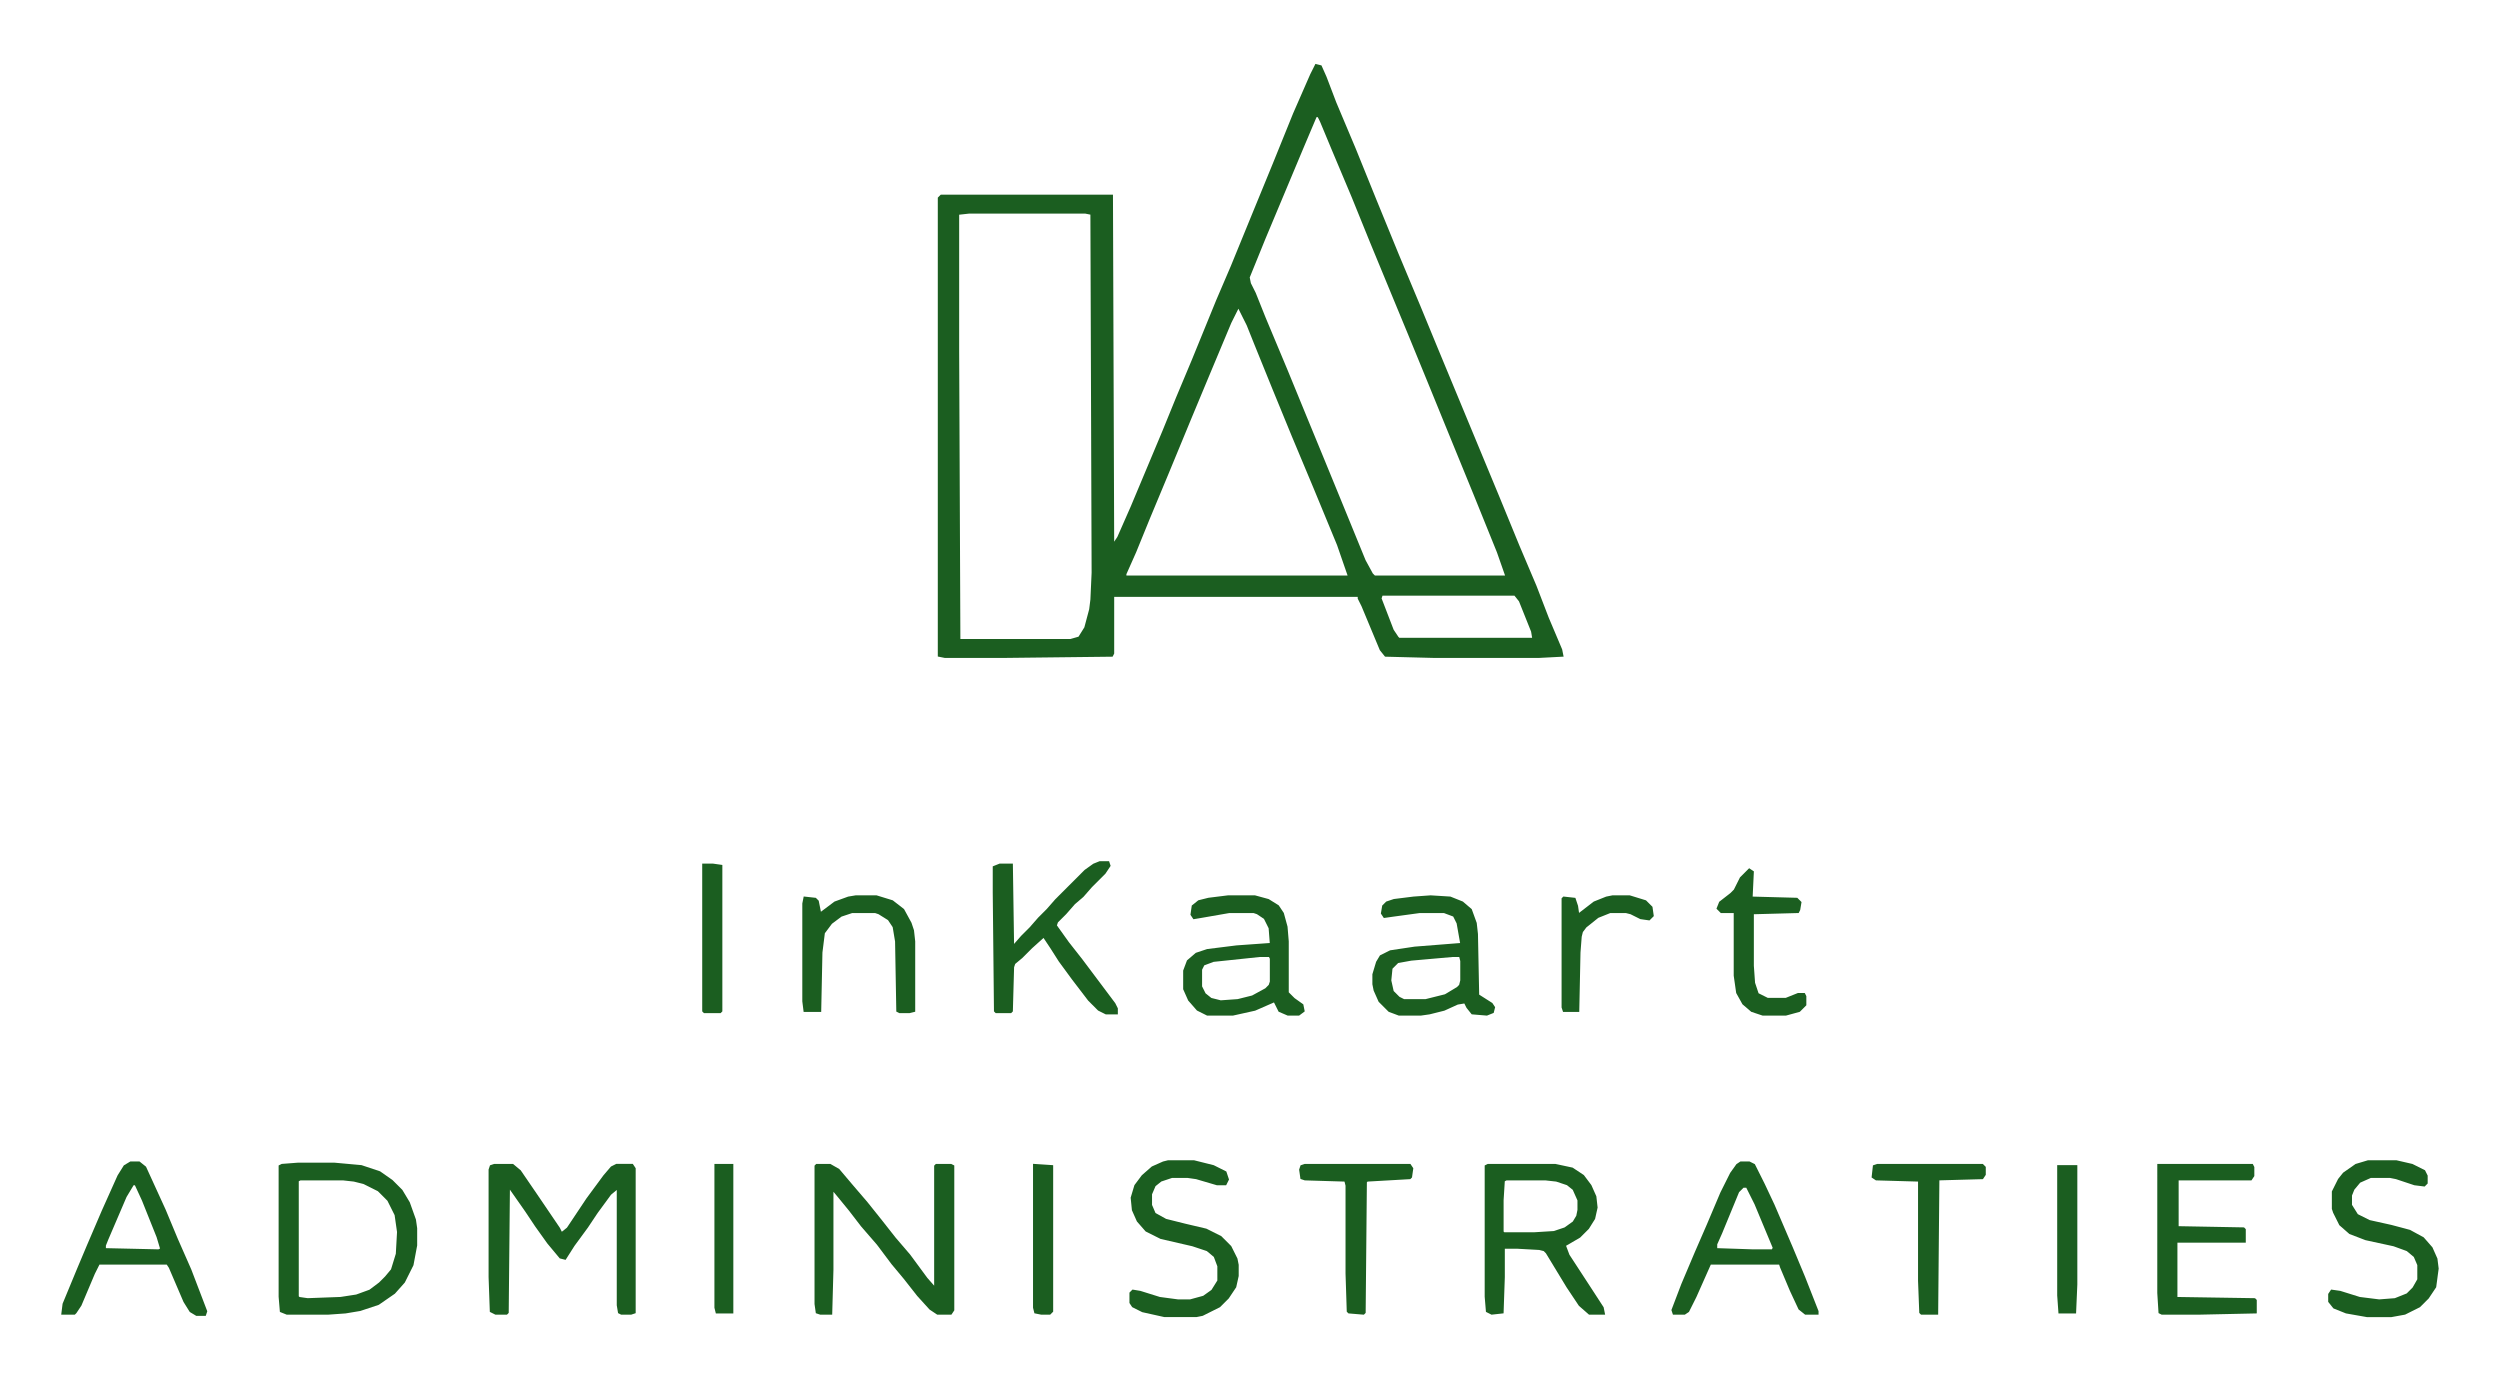 <?xml version="1.0" encoding="UTF-8"?>
<svg xmlns="http://www.w3.org/2000/svg" width="262" height="145" viewBox="0 0 2048 1133" fill="none">
  <style>
    path {
      fill: #1B5E20;
      stroke: #1B5E20;
      stroke-width: 1.5;
    }
  </style>
  <g>
    <path d="m1078 53 4 1 4 9 8 21 16 38 17 42 18 44 18 43 14 34 51 123 16 39 14 33 10 26 11 26 1 5-19 1h-87l-39-1-4-5-15-36-3-6v-2h-201v47l-1 2-87 1h-50l-5-1v-375l2-2h140l1 286 4-6 11-25 26-62 11-27 13-31 20-49 12-28 18-44 16-39 17-42 14-32zm0 42-11 26-31 74-13 32 1 5 4 8 8 20 18 43 16 39 14 34 16 39 18 44 6 11 2 2h108l-7-20-19-47-18-44-20-49-16-39-12-29-19-46-15-37-16-38-10-24-2-4zm-284 79-9 1v112l1 237h91l7-2 5-8 4-15 1-8 1-22-1-294-5-1zm220 78-6 12-18 43-15 36-19 46-15 36-11 27-8 18v2h183l-9-26-19-46-18-43-16-39-15-37-6-15-7-14zm118 235-1 3 10 26 4 6 1 1h110l-1-6-10-25-4-5z"/>
    <path d="m405 954h15l6 5 13 19 19 28 2 4 5-4 16-24 14-19 6-7 4-2h13l2 3v118l-3 1h-8l-2-1-1-6v-96l-6 5-11 15-8 12-11 15-7 11-4-1-10-12-10-14-8-12-14-20-1 103-1 1h-9l-4-2-1-28v-88l1-3z"/>
    <path d="m669 954h11l7 4 11 13 12 14 12 15 11 14 12 14 14 19 7 8v-100l1-1h12l2 1v118l-2 3h-11l-6-4-10-11-11-14-10-12-12-16-13-15-10-13-9-11-5-6v66l-1 36h-9l-3-1-1-7v-113z"/>
    <path d="m244 953h30l22 2 15 5 10 7 8 8 6 10 5 14 1 7v14l-3 16-7 14-8 9-13 9-15 5-12 2-14 1h-34l-5-2-1-12v-107l2-1zm2 13-2 1v95l1 1 7 1 27-1 13-2 11-4 8-6 5-5 5-6 4-13 1-18-2-14-6-12-8-8-12-6-8-2-9-1z"/>
    <path d="m1219 954h55l14 3 9 6 6 8 4 9 1 9-2 9-5 8-7 7-12 7 3 8 15 23 13 20 1 5h-12l-8-7-10-15-17-28-2-2-4-1-18-1h-11v24l-1 29-9 1-4-2-1-12v-107zm15 12-2 1-1 16v26l1 1h25l16-1 9-3 7-5 3-5 1-5v-8l-4-9-5-4-9-3-9-1z"/>
    <path d="m901 706h7l1 3-4 6-11 11-7 8-7 6-7 8-7 7-1 3 10 14 11 14 27 36 2 4v4h-9l-6-3-8-8-13-17-11-15-7-11-6-9-10 9-8 8-6 5-1 3-1 36-1 1h-12l-1-1-1-97v-21l5-2h10l1 67 7-8 7-7 7-8 7-7 7-8 24-24 7-5z"/>
    <path d="m1426 952h7l4 2 8 16 8 17 15 35 10 24 11 28v2h-10l-5-4-7-15-8-19-1-3h-57l-12 27-6 12-3 2h-9l-1-3 8-21 11-26 10-23 11-26 8-16 5-7zm2 20-4 4-14 34-4 9v4l30 1h16l1-2-15-36-7-14z"/>
    <path d="m107 952h7l5 4 16 35 10 24 11 25 13 34-1 3h-7l-5-3-5-8-12-28-2-3h-56l-4 8-11 26-4 6-1 1h-10l1-8 12-29 8-19 12-28 13-29 5-8zm2 18-6 10-15 35-2 5v3l44 1 2-1-3-10-12-30-6-13z"/>
    <path d="m1768 954h77l1 2v7l-2 3h-60v39l54 1 1 1v10h-56v46l64 1 1 1v10l-46 1h-31l-2-1-1-16z"/>
    <path d="m1940 951h23l13 3 10 5 2 4v6l-2 2-8-1-15-5-5-1h-16l-9 4-5 6-2 5v8l5 8 10 5 18 4 15 4 11 6 7 8 4 9 1 8-2 15-6 9-7 7-12 6-11 2h-20l-17-3-10-4-4-5v-6l2-3 7 1 16 5 16 2 13-1 10-4 5-5 4-7v-12l-3-7-6-5-11-4-23-5-13-5-8-7-5-10-1-3v-14l5-10 4-5 10-7z"/>
    <path d="m1006 734h22l11 3 8 5 4 6 3 11 1 12v42l5 5 7 5 1 5-4 3h-9l-7-3-4-8-16 7-18 4h-21l-8-4-7-8-4-9v-15l3-8 7-6 9-3 24-3 28-2-1-13-4-8-6-4-3-1h-20l-23 4-6 1-2-3 1-7 5-4 8-2zm26 49-38 4-8 3-2 4v14l3 6 5 4 8 2 14-1 12-3 11-6 3-3 1-3v-19l-1-2z"/>
    <path d="m957 951h21l16 4 10 5 2 6-2 4h-7l-17-5-7-1h-13l-9 3-5 4-3 7v9l3 7 9 5 16 4 17 4 12 6 8 8 5 10 1 5v9l-2 9-6 9-7 7-14 7-5 1h-26l-18-4-8-4-2-3v-8l2-2 6 1 16 5 15 2h10l11-3 7-5 5-8v-12l-3-8-6-5-12-4-26-6-12-6-7-8-4-9-1-10 3-10 6-8 8-7 9-4z"/>
    <path d="m1172 734 16 1 10 4 7 6 4 11 1 9 1 50 11 7 2 3-1 4-5 2-12-1-4-5-2-4-6 1-11 5-12 3-7 1h-18l-8-3-8-8-4-9-1-5v-8l3-10 3-5 8-4 20-3 38-3-3-17-3-6-8-3h-20l-22 3-7 1-2-3 1-6 3-3 6-2 16-2zm18 49-34 3-11 2-5 5-1 10 2 9 5 5 4 2h18l16-4 10-6 2-2 1-4v-16l-1-4z"/>
    <path d="m701 734h17l13 4 9 7 6 11 2 6 1 9v57l-4 1h-8l-2-1-1-57-2-12-4-6-8-5-3-1h-19l-9 3-8 6-6 8-2 16-1 48h-13l-1-8v-80l1-5 9 1 2 2 2 10 12-9 11-4z"/>
    <path d="m1538 954h86l2 2v6l-2 3-36 1-1 110h-13l-1-1-1-26v-82l-35-1-3-2 1-9z"/>
    <path d="m1069 954h86l2 3-1 7-1 1-35 2-1 1-1 107-1 1-12-1-1-1-1-31v-72l-1-4-33-1-3-1-1-7 1-3z"/>
    <path d="m1433 712 3 2-1 21 37 1 3 3-1 6-1 2-37 1v43l1 14 3 9 8 4h15l10-4h5l1 2v7l-5 5-11 3h-19l-9-3-7-6-5-9-2-14v-52h-11l-3-3 2-5 9-7 3-3 5-10z"/>
    <path d="m1321 734h14l13 4 5 5 1 7-3 3-7-1-8-4-4-1h-13l-10 4-10 8-3 4-1 4-1 13-1 48h-12l-1-3v-89l1-1 9 1 2 6 1 7 13-10 10-4z"/>
    <path d="m576 708h8l7 1v119l-1 1h-13l-1-1z"/>
    <path d="m847 954 15 1v119l-2 2h-7l-5-1-1-4z"/>
    <path d="m1686 955h15v97l-1 23h-13l-1-14z"/>
    <path d="m586 954h14v121h-13l-1-4z"/>
  </g>
</svg>

